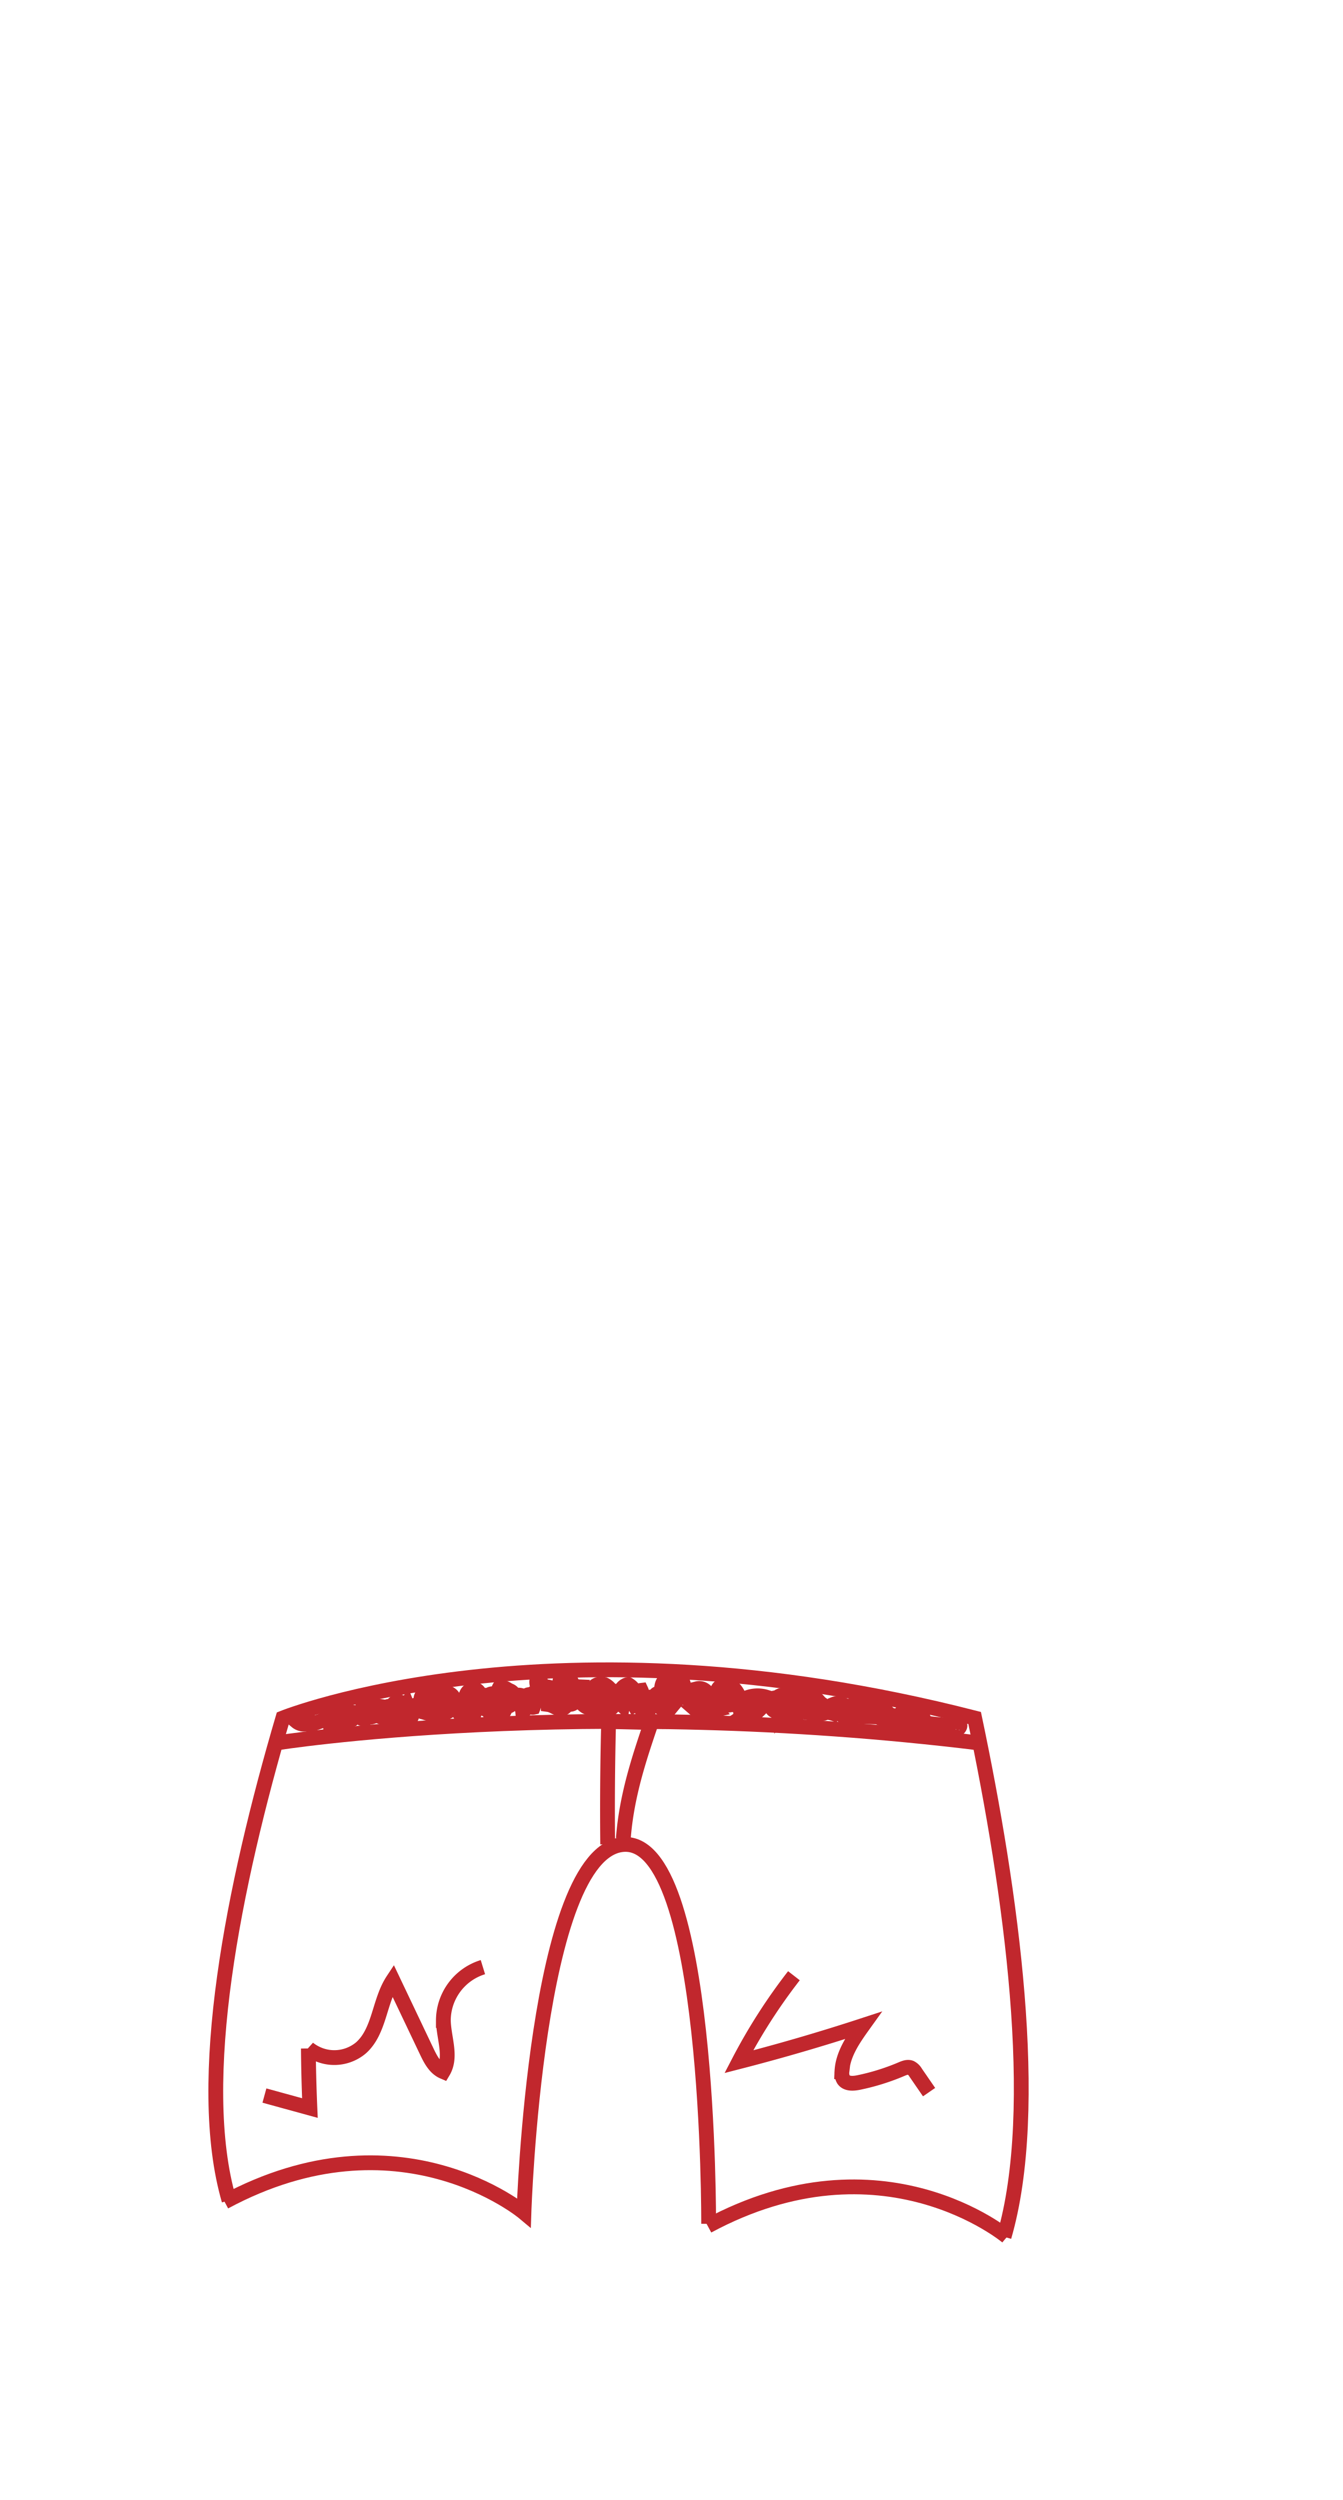 <svg xmlns="http://www.w3.org/2000/svg" width="544.846" height="1013.566" viewBox="0 0 544.846 1013.566">
  <g id="Group_60" data-name="Group 60" transform="translate(-698 -55.537)">
    <g id="Group_24" data-name="Group 24" transform="translate(-31.693 230.548)">
      <g id="Group_23" data-name="Group 23">
        <path id="Path_3" data-name="Path 3" d="M1137.032,731.9c15.214-52.192,2.94-139.7-11.934-210.349-171.4-43.955-280.639,0-280.639,0-19.917,67.759-36.01,147-21.848,195.578" fill="none" stroke="#c1272d" stroke-width="6"/>
        <path id="Path_5" data-name="Path 5" d="M820.822,717.759c70.815-38.094,121.433,4.363,121.433,4.363s4.718-146.29,40.211-149.268,34.715,153.793,34.715,153.793" fill="none" stroke="#c1272d" stroke-width="6"/>
        <path id="Path_6" data-name="Path 6" d="M1138.255,731.894s-50.618-42.458-121.433-4.363" fill="none" stroke="#c1272d" stroke-width="6"/>
      </g>
      <path id="Path_222" data-name="Path 222" d="M841.528,531.721s124.359-19.779,285.666,0" fill="none" stroke="#c1272d" stroke-width="6"/>
      <path id="Path_223" data-name="Path 223" d="M854.591,523.81a4.811,4.811,0,0,1-4.607-.863,5.3,5.3,0,0,1,4.749-.91,2.516,2.516,0,0,1-1.421,3.078l6.986-2.482a18.273,18.273,0,0,1,12.115-3.378,3.987,3.987,0,0,1-1.984,4.3l2.3-1.578a16.67,16.67,0,0,1-9.063-1.111,3.38,3.38,0,0,1,5.649.543,19.222,19.222,0,0,1-8.263,3.275l8.731.33c-.867-1.985.929-4.312,3.032-4.831s4.291.207,6.335.924a2.282,2.282,0,0,1-3.705-.209,9.622,9.622,0,0,1,11.741-3.209c-1.995,3.749-8.7,3.121-9.96-.933A1.492,1.492,0,1,1,876.064,519a5.634,5.634,0,0,1,8.068-.17,6.9,6.9,0,0,1-5.526,2.489,6.882,6.882,0,0,1,9.926-1.141,4.064,4.064,0,0,1-5.229.471c.693-2.046,2.521-3.878,4.681-3.848s4.059,2.63,2.928,4.471c-1.25,2.033-5.176.469-4.685-1.866s4.715-2.186,5.04.178a2.474,2.474,0,0,1-1.735-3.926,2.63,2.63,0,0,1,4.268,1.135,2.8,2.8,0,0,1-3.244,3.17,3.2,3.2,0,1,1,4.991,2.4,5.043,5.043,0,0,1-.759-6.241,2.961,2.961,0,0,1-2.3,4.039,4.105,4.105,0,0,1,5.082-1.912c-.4.432-1.162-.263-.977-.825s.817-.825,1.385-.991c3-.878,7.63.687,6.643,3.652l-3.772-1.125c.579.415,1.341-.449,1.194-1.146a5.56,5.56,0,0,0-1.141-1.782,3.65,3.65,0,0,1,2.519-5.394c1.608,1.837-.163,5.311-2.594,5.089a4.542,4.542,0,0,1,4.44-4.479,4.118,4.118,0,0,1,3.755,4.862,3.765,3.765,0,0,1-5.6,2.039,2.6,2.6,0,0,1,4.364.4c-2.088.483-3.063-3.113-1.368-4.425s4.2-.672,6.017.46a4.03,4.03,0,0,1-5.776,1.85,2.915,2.915,0,0,1,4.772-.459c-2.013,1.625-4.943-2.213-3.118-4.047s5.432-.086,5.691,2.488-2.057,4.883-4.6,5.364c-.578-2.987,2.978-5.88,5.785-4.705a3.191,3.191,0,0,1-2.617,2.95,4.205,4.205,0,0,1,6.04,2.822c-2.816.705-4.439-4.453-1.727-5.488a2.372,2.372,0,0,1-.706,3.376A3.633,3.633,0,0,1,922.863,516a4.356,4.356,0,0,1-3.661.652c.55-1.8,3.985-.788,3.471,1.023-1.112-1.4-2.29-3.175-1.653-4.849s4-1.235,3.43.464c-.445,2.319-4.2,2.97-5.4.936s1.188-5,3.432-4.27c2.56.837,2.645,4.729.891,6.773a4.108,4.108,0,0,1,3.441-4.124c1.958-.187,3.906,1.787,3.433,3.7s-3.5,2.589-4.56.933a2.349,2.349,0,0,1,3.245-2.489,1.927,1.927,0,0,1-.959,2.574,3.676,3.676,0,0,1-.23-4.862c1.238-1.291,3.881-.842,4.313.894s-2.3,3.269-3.362,1.827c3.182.084,5.469,4.167,3.879,6.925a2.005,2.005,0,0,1-.858.873c-1.114.5-2.224-.724-2.713-1.844a13.671,13.671,0,0,1-.709-8.766,2.892,2.892,0,1,1-.6,5.726c-.565-2.476,2.994-4.656,4.944-3.029a3.168,3.168,0,0,1,5.2-3.6,3.011,3.011,0,1,1-5.429-2.432,6.487,6.487,0,0,1,4.258,1.79c.533.512.956,1.437.4,1.919s-1.059-1.093-.394-.77a2.261,2.261,0,1,1-3.869,1.108,3.649,3.649,0,0,1,3.632.206c1,.786,1.147,2.588.062,3.254s-2.743-.853-1.96-1.857a5.454,5.454,0,0,1,5.793.4,3.871,3.871,0,0,1-2.21-2.2,3.512,3.512,0,1,1,3.62,6.008,3.6,3.6,0,0,0-3.137-3.259,6.961,6.961,0,0,1,4.426-.514c-1.75-.67.252-3.711,1.933-2.882s1.784,3.248,1.083,4.986c-1.254.282-1.941-1.724-1.113-2.706s2.271-1.1,3.554-1.153l10.675-.409a53.2,53.2,0,0,1-14.618-.483,6.432,6.432,0,0,1,7.186-1c-3.049.139-5.382-3.846-3.767-6.437a4.167,4.167,0,0,1-.234,6.18l5.068,2.2a5.918,5.918,0,0,1-2.811-4.294c3.806-1.157,7.974,3.307,6.56,7.025-1.045.01-.989-1.642-.377-2.489a4.818,4.818,0,0,1,4.164-2.217c1.639.168,3.075,1.951,2.468,3.483s-3.419,1.446-3.618-.19c1.431.978-.436,3.307-2.157,3.113s-3.153-1.507-4.869-1.742a7.44,7.44,0,0,1,9.024-1.064c-.791,1.635-3.626,1.112-4.236-.6s.557-3.645,2.147-4.522a11.667,11.667,0,0,1,5.3-1.022,3.991,3.991,0,1,1-5.922-4.961c4.05,1.8,5.366,7.844,2.428,11.159a12.665,12.665,0,0,1,4.386-2.067c.7-.176,1.643-.18,1.923.486s-1.245.982-.981.309c2.755-1.224,6.29,1.812,5.5,4.72-2.528-.512-3.388-4.47-1.3-5.985,2.142.215,2.155,3.9.169,4.728s-4.3-.609-5.342-2.492a4.238,4.238,0,0,1-.61-2.161,2.932,2.932,0,1,1,5.755.885c-.01-1.578,2.589-2.265,3.36-.89-1.47,1.315-4.088-.685-3.6-2.6s3.007-2.736,4.827-1.977a6.857,6.857,0,0,1,3.543,4.5,5.4,5.4,0,0,1-.1,4.174c-.693,1.252-2.518,1.919-3.624,1.011a4.266,4.266,0,0,1,3.856-3.977,2.447,2.447,0,0,1-3.046-.559c-.015-2.05,2.828-3.189,4.587-2.137s2.348,3.4,2.022,5.424c-2.69-2.434-1.255-7.765,2.293-8.52,1.891,1.069,3.432,3.171,3.006,5.3s-3.552,3.4-4.921,1.71a5.273,5.273,0,0,1,5.142-3.375,3.305,3.305,0,0,1-.822,4.51,3.858,3.858,0,0,1,2.884-5.75,2.941,2.941,0,0,1-2.938,4.173A3.757,3.757,0,0,1,992,520.005a3.545,3.545,0,1,1,4.693-3.688c-2.446-.266-2.067-4.9.39-4.763s2.326,4.781-.135,4.777c.569-2.236,4.838-1.158,4.277,1.08-.822,1.588-3.6.735-4.015-1s.74-3.475,2.085-4.654a2.647,2.647,0,0,1,1.143,2.306,5.4,5.4,0,0,1-1.484-7.313,4.815,4.815,0,0,1,7.219-.47c1.814,2.1.762,5.987-1.916,6.715-2.3-.786-4.573-3.663-2.834-5.364,1.506-1.473,4.266.325,4.41,2.427s-1.275,3.951-2.617,5.575l.8-4.734a13.764,13.764,0,0,1,11.554,2.345c.673.659-1,1.586-1.422.744s.571-1.831,1.512-1.785a4.127,4.127,0,0,1,2.409,1.358c-2.467,1.292-5.932-1.1-5.6-3.867a3.762,3.762,0,0,1,4.561,2.762,11.635,11.635,0,0,1-9.231.97,6.144,6.144,0,0,1,7.679,4.693c-.722,1.356-3.294.6-3.164-.934a6.35,6.35,0,0,1,7.654,1.113,7.541,7.541,0,0,1-7.949-3.128c.933-3.382,6.829-3.451,7.841-.091s-3.941,6.559-6.587,4.255a11,11,0,0,1,9.542-4.573,7.094,7.094,0,0,1-5.525,1.278,8.839,8.839,0,0,1,11.454-.784,8.435,8.435,0,0,1-6.752.694,2.446,2.446,0,0,1,3.076.1,10.394,10.394,0,0,1-6.455-2.827,9.31,9.31,0,0,1,6.117-.988c-.889,2.046-4.573.074-3.877-2.046s3.769-2.542,5.64-1.326,2.812,3.411,3.65,5.479a3.112,3.112,0,0,1,4.283.785,13.48,13.48,0,0,1-7.149,1.957,7.157,7.157,0,0,1,5.529.8,6.834,6.834,0,0,1-1.62-3.828,12.142,12.142,0,0,1,9.414-.95,70.523,70.523,0,0,1-9.488,7.759c2.972,1.268,5.825-1.787,8.049-4.13s6.753-3.918,8.129-.995a3.716,3.716,0,0,1-3.769-2.209c3.367-1.048,6.468,4.155,3.945,6.618.272-3.218,5.511-4.38,7.118-1.579a7.5,7.5,0,0,1-8.6,3.3,5.644,5.644,0,0,1,4.463-2.407,15.076,15.076,0,0,1-6.5-4.972,4.593,4.593,0,0,1,4.093-2.3c.34,1.787.5,3.782-.519,5.29s-3.657,1.912-4.55.326c-.733-1.3.215-3.035,1.565-3.677a8.263,8.263,0,0,1,4.411-.352c.11.835-.891-.553-.213-1.054a8.088,8.088,0,0,1,11.565,2.855,2.279,2.279,0,0,1-3.005-.629,2.494,2.494,0,0,1,4.134-.618c-.593,1.723-3.572,1.734-4.178.016a9.065,9.065,0,0,1,8.51,4.463,7.653,7.653,0,0,1-5.35,1.077,11.57,11.57,0,0,1,9.862.975,4.226,4.226,0,0,1-2.26-4.892c3.843-1.53,8.492,2.951,7.1,6.848-1.2-.712.161-3.011,1.363-2.294a3.1,3.1,0,0,1-5.2-.3,3.981,3.981,0,0,1,6.259.662l11.5.34a2.032,2.032,0,0,1-3.276-.659c.79-2.063,4.72-.194,3.619,1.721a5.252,5.252,0,0,1-3.994-3.427,2.744,2.744,0,0,1,3.868-.03,23.409,23.409,0,0,1-12.921-2.754,7.984,7.984,0,0,1,10,5,2.507,2.507,0,0,1-2.9-2.7,51.11,51.11,0,0,1,14.6,7.425c-2.066-1.668-4.289-4.629-2.522-6.611,2.575-2.889,6.961,2.57,10.751,1.786l-5.086-1.52a7.719,7.719,0,0,1,4.675,5.925,6.709,6.709,0,0,1-8.151-3.323,75.8,75.8,0,0,0,19.672,2.413l-2.035-.254c.811-1.114,2.684,1.049,1.466,1.692-1.034-1.076,1-3.06,2.049-2s-.95,3.074-2.017,2.032a2.064,2.064,0,0,1,3.529-1.035" fill="none" stroke="#c1272d" stroke-width="6"/>
      <path id="Path_224" data-name="Path 224" d="M836.966,674.638l18.455,5.065q-.523-12.074-.625-24.16a16.812,16.812,0,0,0,21.389-.285c7.582-6.8,7.279-18.873,12.894-27.373l13.733,28.851c1.548,3.252,3.356,6.764,6.663,8.191,3.6-6.054.224-13.682.084-20.722a22.676,22.676,0,0,1,16.048-21.632" fill="none" stroke="#c1272d" stroke-width="6"/>
      <path id="Path_225" data-name="Path 225" d="M1051.785,626.054a228.868,228.868,0,0,0-22.355,34.861q25.441-6.535,50.424-14.712c-4.069,5.677-8.3,11.79-8.6,18.768a5.108,5.108,0,0,0,.684,3.226c1.273,1.776,3.929,1.6,6.069,1.163a91.363,91.363,0,0,0,17.372-5.415c1.2-.509,2.547-1.05,3.758-.571a4.922,4.922,0,0,1,2.036,1.978l5.442,7.9" fill="none" stroke="#c1272d" stroke-width="6"/>
      <path id="Path_226" data-name="Path 226" d="M976.222,572.776q-.252-24.243.355-48.48a2.6,2.6,0,0,1,.151-1,.538.538,0,0,1,.578-.3l16.621.392c-4.962,14.578-10.052,29.782-11.363,47.1" fill="none" stroke="#c1272d" stroke-width="6"/>
    </g>
    <g id="Ellipse_4" data-name="Ellipse 4" transform="translate(706 257)" fill="#fca854" stroke="#f79999" stroke-width="1" opacity="0">
      <circle cx="33" cy="33" r="33" stroke="none"/>
      <circle cx="33" cy="33" r="32.5" fill="none"/>
    </g>
    <g id="Ellipse_6" data-name="Ellipse 6" transform="translate(698 205)" fill="#fca854" stroke="#f79999" stroke-width="1" opacity="0">
      <ellipse cx="37" cy="38" rx="37" ry="38" stroke="none"/>
      <ellipse cx="37" cy="38" rx="36.5" ry="37.5" fill="none"/>
    </g>
    <g id="Path_8" data-name="Path 8" transform="translate(740 706)" fill="#ffe6e6" opacity="0">
      <path d="M 37 79.5 C 32.077 79.5 27.302 78.458 22.806 76.402 C 18.46 74.415 14.557 71.569 11.204 67.945 C 7.849 64.317 5.214 60.092 3.373 55.388 C 1.467 50.515 0.5 45.337 0.5 40 C 0.5 33.709 0.707 29.645 1.193 26.409 C 1.75 22.7 2.695 20.063 4.167 18.111 C 5.684 16.1 7.793 14.765 10.805 13.909 C 13.733 13.077 17.564 12.689 22.861 12.689 C 24.311 12.689 28.036 14.464 31.029 15.89 C 33.355 16.997 35.554 18.045 36.8 18.361 C 41.402 21.308 47.363 22.547 53.129 23.745 C 58.491 24.859 63.556 25.911 67.344 28.223 C 69.343 29.442 70.805 30.905 71.815 32.697 C 72.949 34.708 73.5 37.097 73.5 40 C 73.5 45.337 72.533 50.515 70.627 55.388 C 68.786 60.092 66.151 64.317 62.796 67.945 C 59.443 71.569 55.54 74.415 51.194 76.402 C 46.698 78.458 41.923 79.5 37 79.5 Z" stroke="none"/>
      <path d="M 22.861 13.189 C 17.612 13.189 13.824 13.571 10.942 14.39 C 8.04 15.215 6.014 16.493 4.566 18.412 C 3.146 20.295 2.231 22.86 1.687 26.483 C 1.206 29.693 1 33.735 1 40 C 1 45.275 1.955 50.391 3.839 55.205 C 5.657 59.852 8.258 64.024 11.571 67.605 C 14.879 71.181 18.729 73.988 23.014 75.947 C 27.444 77.973 32.15 79 37 79 C 41.85 79 46.556 77.973 50.986 75.947 C 55.271 73.988 59.121 71.181 62.429 67.605 C 65.742 64.024 68.343 59.852 70.161 55.205 C 72.045 50.391 73 45.275 73 40 C 73 34.718 71.12 31.112 67.084 28.649 C 63.369 26.383 58.346 25.339 53.027 24.234 C 47.245 23.033 41.267 21.791 36.598 18.825 C 35.299 18.477 33.213 17.484 30.814 16.341 C 28.022 15.011 24.198 13.189 22.861 13.189 M 22.861 12.189 C 25.559 12.189 34.202 17.24 37 17.895 C 49.885 26.222 74 20.825 74 40 C 74 62.091 57.435 80 37 80 C 16.565 80 0 62.091 0 40 C 0 17.909 2.427 12.189 22.861 12.189 Z" stroke="none" fill="#000"/>
    </g>
    <g id="Path_9" data-name="Path 9" transform="translate(1100.773 706)" fill="#ffe6e6" opacity="0">
      <path d="M 37 79.5 C 32.077 79.5 27.302 78.458 22.806 76.402 C 18.46 74.415 14.557 71.569 11.204 67.945 C 7.849 64.317 5.214 60.092 3.373 55.388 C 1.467 50.515 0.5 45.337 0.5 40 C 0.5 37.097 1.051 34.708 2.185 32.697 C 3.195 30.905 4.657 29.442 6.656 28.223 C 10.444 25.911 15.509 24.859 20.871 23.745 C 26.637 22.547 32.598 21.308 37.2 18.361 C 38.446 18.045 40.645 16.997 42.971 15.89 C 45.964 14.464 49.689 12.689 51.139 12.689 C 56.436 12.689 60.267 13.077 63.195 13.909 C 66.207 14.765 68.316 16.1 69.833 18.111 C 71.305 20.063 72.25 22.7 72.807 26.409 C 73.293 29.645 73.5 33.709 73.5 40 C 73.5 45.337 72.533 50.515 70.627 55.388 C 68.786 60.092 66.151 64.317 62.796 67.945 C 59.443 71.569 55.54 74.415 51.194 76.402 C 46.698 78.458 41.923 79.5 37 79.5 Z" stroke="none"/>
      <path d="M 51.139 13.189 C 49.802 13.189 45.978 15.011 43.186 16.341 C 40.787 17.484 38.701 18.477 37.402 18.825 C 32.733 21.791 26.755 23.033 20.973 24.234 C 15.654 25.339 10.631 26.383 6.916 28.649 C 2.88 31.112 1 34.718 1 40 C 1 45.275 1.955 50.391 3.839 55.205 C 5.657 59.852 8.258 64.024 11.571 67.605 C 14.879 71.181 18.729 73.988 23.014 75.947 C 27.444 77.973 32.15 79 37 79 C 41.85 79 46.556 77.973 50.986 75.947 C 55.271 73.988 59.121 71.181 62.429 67.605 C 65.742 64.024 68.343 59.852 70.161 55.205 C 72.045 50.391 73 45.275 73 40 C 73 33.735 72.794 29.693 72.313 26.483 C 71.769 22.86 70.854 20.295 69.434 18.412 C 67.986 16.493 65.96 15.215 63.058 14.39 C 60.176 13.571 56.388 13.189 51.139 13.189 M 51.139 12.189 C 71.573 12.189 74 17.909 74 40 C 74 62.091 57.435 80 37 80 C 16.565 80 0 62.091 0 40 C 0 20.825 24.114 26.222 37 17.895 C 39.798 17.24 48.441 12.189 51.139 12.189 Z" stroke="none" fill="#000"/>
    </g>
    <path id="Union_1" data-name="Union 1" d="M4637-1012.83v-56.947c0-4.613,18.658-4.069,25.058-4.209,12.724-.283,18.958,4.209,18.958,4.209v56.693h0v.255c0,4.074-18.658,3.594-25.058,3.718-.388.008-.772.011-1.148.011C4642.857-1009.1,4637-1012.83,4637-1012.83Z" transform="translate(-3806.7 2006.605)" fill="#ffe6e6" stroke="#000" stroke-width="1" opacity="0"/>
    <path id="Union_2" data-name="Union 2" d="M4637-1016.6v-53.438c0-4.329,18.658-3.819,25.058-3.95,12.724-.266,18.958,3.95,18.958,3.95v53.2h0v.239c0,3.823-18.658,3.372-25.058,3.489-.388.007-.772.011-1.148.011C4642.857-1013.1,4637-1016.6,4637-1016.6Z" transform="translate(-3608.7 2016.605)" fill="#ffe6e6" stroke="#000" stroke-width="1" opacity="0"/>
    <g id="Group_1" data-name="Group 1" transform="translate(-241 33.557)" opacity="0">
      <g id="Ellipse_1" data-name="Ellipse 1" transform="translate(981 84)" fill="#ffe6e6" stroke="#000" stroke-width="7">
        <ellipse cx="220" cy="211.5" rx="220" ry="211.5" stroke="none"/>
        <ellipse cx="220" cy="211.5" rx="216.5" ry="208" fill="none"/>
      </g>
      <path id="Path_1" data-name="Path 1" d="M-3710.233,1827.684l67.993-25.9s31.568,3.505-88.4-206" transform="translate(5047 -1120)" fill="none" stroke="#010101" stroke-width="5"/>
      <path id="Path_2" data-name="Path 2" d="M-3658.893,1827.684l-67.993-25.9s-31.568,3.505,88.4-206" transform="translate(4720 -1120)" fill="none" stroke="#010101" stroke-width="5"/>
      <path id="Path_3-2" data-name="Path 3" d="M-3610.1,1711.733s-95.346,224.021-66.674,322.381" transform="translate(4712 -1120)" fill="none" stroke="#010101" stroke-width="5"/>
      <path id="Path_4" data-name="Path 4" d="M-3682.153,1711.733s68.957,223.793,40.285,322.153" transform="translate(4991.515 -1105)" fill="none" stroke="#010101" stroke-width="5"/>
      <path id="Path_5-2" data-name="Path 5" d="M-3684.913,2029.75c70.815-38.094,121.433,4.363,121.433,4.363s4.718-146.29,40.211-149.268,34.715,153.793,34.715,153.793" transform="translate(4718.35 -1115)" fill="none" stroke="#000" stroke-width="5"/>
      <path id="Path_6-2" data-name="Path 6" d="M-3563.48,2034.113s-50.618-42.458-121.433-4.363" transform="translate(4914.35 -1105.228)" fill="none" stroke="#000" stroke-width="5"/>
    </g>
    <circle id="Ellipse_2" data-name="Ellipse 2" cx="15.5" cy="15.5" r="15.5" transform="translate(858 291.534)" opacity="0"/>
    <circle id="Ellipse_3" data-name="Ellipse 3" cx="15.5" cy="15.5" r="15.5" transform="translate(1046.896 291.534)" opacity="0"/>
    <path id="Path_7" data-name="Path 7" d="M-3844.714,1545.591s79.726,99.389,173.4,5.719" transform="translate(4718.214 -1122)" fill="none" stroke="#000" stroke-width="4" opacity="0"/>
    <g id="Ellipse_5" data-name="Ellipse 5" transform="translate(718 196)" fill="#fca854" stroke="#f79999" stroke-width="1" opacity="0">
      <circle cx="38" cy="38" r="38" stroke="none"/>
      <circle cx="38" cy="38" r="37.5" fill="none"/>
    </g>
    <g id="Ellipse_7" data-name="Ellipse 7" transform="matrix(0.891, 0.454, -0.454, 0.891, 735.963, 176.597)" fill="#fca854" stroke="#f79999" stroke-width="1" opacity="0">
      <circle cx="33" cy="33" r="33" stroke="none"/>
      <circle cx="33" cy="33" r="32.5" fill="none"/>
    </g>
    <g id="Ellipse_10" data-name="Ellipse 10" transform="matrix(0.891, 0.454, -0.454, 0.891, 791.963, 132.212)" fill="#fca854" stroke="#f79999" stroke-width="1" opacity="0">
      <circle cx="33" cy="33" r="33" stroke="none"/>
      <circle cx="33" cy="33" r="32.5" fill="none"/>
    </g>
    <g id="Ellipse_13" data-name="Ellipse 13" transform="matrix(0.891, 0.454, -0.454, 0.891, 872.029, 124.212)" fill="#fca854" stroke="#f79999" stroke-width="1" opacity="0">
      <circle cx="33" cy="33" r="33" stroke="none"/>
      <circle cx="33" cy="33" r="32.5" fill="none"/>
    </g>
    <circle id="Ellipse_16" data-name="Ellipse 16" cx="33" cy="33" r="33" transform="matrix(0.891, 0.454, -0.454, 0.891, 921.931, 125.273)" fill="#fdb266" opacity="0"/>
    <g id="Ellipse_19" data-name="Ellipse 19" transform="matrix(0.891, 0.454, -0.454, 0.891, 969.226, 132.904)" fill="#fca854" stroke="#f79999" stroke-width="1" opacity="0">
      <circle cx="33" cy="33" r="33" stroke="none"/>
      <circle cx="33" cy="33" r="32.5" fill="none"/>
    </g>
    <g id="Ellipse_22" data-name="Ellipse 22" transform="matrix(0.891, 0.454, -0.454, 0.891, 989.963, 116.23)" fill="#fca854" stroke="#f79999" stroke-width="1" opacity="0">
      <circle cx="33" cy="33" r="33" stroke="none"/>
      <circle cx="33" cy="33" r="32.5" fill="none"/>
    </g>
    <circle id="Ellipse_25" data-name="Ellipse 25" cx="33" cy="33" r="33" transform="matrix(0.891, 0.454, -0.454, 0.891, 1044.963, 157.195)" fill="#fdb266" opacity="0"/>
    <circle id="Ellipse_28" data-name="Ellipse 28" cx="33" cy="33" r="33" transform="matrix(0.891, 0.454, -0.454, 0.891, 918.964, 112.81)" fill="#fdb266" opacity="0"/>
    <g id="Ellipse_31" data-name="Ellipse 31" transform="matrix(0.891, 0.454, -0.454, 0.891, 836.308, 151.316)" fill="#fca854" stroke="#f79999" stroke-width="1" opacity="0">
      <circle cx="33" cy="33" r="33" stroke="none"/>
      <circle cx="33" cy="33" r="32.5" fill="none"/>
    </g>
    <circle id="Ellipse_34" data-name="Ellipse 34" cx="33" cy="33" r="33" transform="matrix(0.891, 0.454, -0.454, 0.891, 775.308, 214.121)" fill="#fdb266" opacity="0"/>
    <circle id="Ellipse_37" data-name="Ellipse 37" cx="33" cy="33" r="33" transform="matrix(0.891, 0.454, -0.454, 0.891, 1092.359, 195.41)" fill="#fdb266" opacity="0"/>
    <circle id="Ellipse_40" data-name="Ellipse 40" cx="33" cy="33" r="33" transform="matrix(0.891, 0.454, -0.454, 0.891, 1126.029, 248.035)" fill="#fdb266" opacity="0"/>
    <g id="Ellipse_46" data-name="Ellipse 46" transform="matrix(0.891, 0.454, -0.454, 0.891, 853.898, 105.501)" fill="#fca854" stroke="#f79999" stroke-width="1" opacity="0">
      <circle cx="33" cy="33" r="33" stroke="none"/>
      <circle cx="33" cy="33" r="32.5" fill="none"/>
    </g>
    <g id="Ellipse_8" data-name="Ellipse 8" transform="matrix(0.891, 0.454, -0.454, 0.891, 774.349, 127.694)" fill="#fca854" stroke="#f79999" stroke-width="1" opacity="0">
      <circle cx="38" cy="38" r="38" stroke="none"/>
      <circle cx="38" cy="38" r="37.5" fill="none"/>
    </g>
    <g id="Ellipse_11" data-name="Ellipse 11" transform="matrix(0.891, 0.454, -0.454, 0.891, 830.349, 83.309)" fill="#fca854" stroke="#f79999" stroke-width="1" opacity="0">
      <circle cx="38" cy="38" r="38" stroke="none"/>
      <circle cx="38" cy="38" r="37.5" fill="none"/>
    </g>
    <g id="Ellipse_14" data-name="Ellipse 14" transform="matrix(0.891, 0.454, -0.454, 0.891, 910.414, 75.309)" fill="#fca854" stroke="#f79999" stroke-width="1" opacity="0">
      <circle cx="38" cy="38" r="38" stroke="none"/>
      <circle cx="38" cy="38" r="37.5" fill="none"/>
    </g>
    <g id="Ellipse_17" data-name="Ellipse 17" transform="matrix(0.891, 0.454, -0.454, 0.891, 960.316, 76.37)" fill="#fca854" stroke="#f79999" stroke-width="1" opacity="0">
      <circle cx="38" cy="38" r="38" stroke="none"/>
      <circle cx="38" cy="38" r="37.5" fill="none"/>
    </g>
    <g id="Ellipse_20" data-name="Ellipse 20" transform="matrix(0.891, 0.454, -0.454, 0.891, 1015.316, 101.352)" fill="#fca854" stroke="#f79999" stroke-width="1" opacity="0">
      <circle cx="38" cy="38" r="38" stroke="none"/>
      <circle cx="38" cy="38" r="37.5" fill="none"/>
    </g>
    <g id="Ellipse_23" data-name="Ellipse 23" transform="matrix(0.891, 0.454, -0.454, 0.891, 1028.349, 67.327)" fill="#fca854" stroke="#f79999" stroke-width="1" opacity="0">
      <circle cx="38" cy="38" r="38" stroke="none"/>
      <circle cx="38" cy="38" r="37.5" fill="none"/>
    </g>
    <g id="Ellipse_29" data-name="Ellipse 29" transform="matrix(0.891, 0.454, -0.454, 0.891, 957.349, 63.906)" fill="#fca854" stroke="#f79999" stroke-width="1" opacity="0">
      <circle cx="38" cy="38" r="38" stroke="none"/>
      <circle cx="38" cy="38" r="37.5" fill="none"/>
    </g>
    <g id="Ellipse_32" data-name="Ellipse 32" transform="matrix(0.891, 0.454, -0.454, 0.891, 874.694, 102.413)" fill="#fca854" stroke="#f79999" stroke-width="1" opacity="0">
      <circle cx="38" cy="38" r="38" stroke="none"/>
      <circle cx="38" cy="38" r="37.5" fill="none"/>
    </g>
    <g id="Ellipse_35" data-name="Ellipse 35" transform="matrix(0.891, 0.454, -0.454, 0.891, 813.694, 165.218)" fill="#fca854" stroke="#f79999" stroke-width="1" opacity="0">
      <circle cx="38" cy="38" r="38" stroke="none"/>
      <circle cx="38" cy="38" r="37.5" fill="none"/>
    </g>
    <g id="Ellipse_38" data-name="Ellipse 38" transform="matrix(0.891, 0.454, -0.454, 0.891, 1130.745, 146.507)" fill="#fca854" stroke="#f79999" stroke-width="1" opacity="0">
      <circle cx="38" cy="38" r="38" stroke="none"/>
      <circle cx="38" cy="38" r="37.5" fill="none"/>
    </g>
    <g id="Ellipse_41" data-name="Ellipse 41" transform="matrix(0.891, 0.454, -0.454, 0.891, 1164.414, 199.131)" fill="#fca854" stroke="#f79999" stroke-width="1" opacity="0">
      <circle cx="38" cy="38" r="38" stroke="none"/>
      <circle cx="38" cy="38" r="37.5" fill="none"/>
    </g>
    <circle id="Ellipse_44" data-name="Ellipse 44" cx="38" cy="38" r="38" transform="matrix(0.891, 0.454, -0.454, 0.891, 1175.13, 249.787)" fill="#fdb266" opacity="0"/>
    <circle id="Ellipse_47" data-name="Ellipse 47" cx="38" cy="38" r="38" transform="matrix(0.891, 0.454, -0.454, 0.891, 892.283, 56.598)" fill="#fdb266" opacity="0"/>
    <ellipse id="Ellipse_9" data-name="Ellipse 9" cx="37" cy="38" rx="37" ry="38" transform="matrix(0.891, 0.454, -0.454, 0.891, 752.443, 126.633)" fill="#fdb266" opacity="0"/>
    <g id="Ellipse_12" data-name="Ellipse 12" transform="matrix(0.891, 0.454, -0.454, 0.891, 808.443, 82.248)" fill="#fca854" stroke="#f79999" stroke-width="1" opacity="0">
      <ellipse cx="37" cy="38" rx="37" ry="38" stroke="none"/>
      <ellipse cx="37" cy="38" rx="36.5" ry="37.5" fill="none"/>
    </g>
    <g id="Ellipse_15" data-name="Ellipse 15" transform="matrix(0.891, 0.454, -0.454, 0.891, 888.508, 74.248)" fill="#fca854" stroke="#f79999" stroke-width="1" opacity="0">
      <ellipse cx="37" cy="38" rx="37" ry="38" stroke="none"/>
      <ellipse cx="37" cy="38" rx="36.5" ry="37.5" fill="none"/>
    </g>
    <g id="Ellipse_18" data-name="Ellipse 18" transform="matrix(0.891, 0.454, -0.454, 0.891, 938.41, 75.309)" fill="#fca854" stroke="#f79999" stroke-width="1" opacity="0">
      <ellipse cx="37" cy="38" rx="37" ry="38" stroke="none"/>
      <ellipse cx="37" cy="38" rx="36.5" ry="37.5" fill="none"/>
    </g>
    <ellipse id="Ellipse_21" data-name="Ellipse 21" cx="37" cy="38" rx="37" ry="38" transform="matrix(0.891, 0.454, -0.454, 0.891, 993.41, 100.291)" fill="#fdb266" opacity="0"/>
    <ellipse id="Ellipse_24" data-name="Ellipse 24" cx="37" cy="38" rx="37" ry="38" transform="matrix(0.891, 0.454, -0.454, 0.891, 1006.443, 66.266)" fill="#fdb266" opacity="0"/>
    <g id="Ellipse_27" data-name="Ellipse 27" transform="matrix(0.891, 0.454, -0.454, 0.891, 1061.443, 107.23)" fill="#fca854" stroke="#f79999" stroke-width="1" opacity="0">
      <ellipse cx="37" cy="38" rx="37" ry="38" stroke="none"/>
      <ellipse cx="37" cy="38" rx="36.5" ry="37.5" fill="none"/>
    </g>
    <g id="Ellipse_30" data-name="Ellipse 30" transform="matrix(0.891, 0.454, -0.454, 0.891, 935.443, 62.845)" fill="#fca854" stroke="#f79999" stroke-width="1" opacity="0">
      <ellipse cx="37" cy="38" rx="37" ry="38" stroke="none"/>
      <ellipse cx="37" cy="38" rx="36.5" ry="37.5" fill="none"/>
    </g>
    <ellipse id="Ellipse_33" data-name="Ellipse 33" cx="37" cy="38" rx="37" ry="38" transform="matrix(0.891, 0.454, -0.454, 0.891, 852.788, 101.352)" fill="#fdb266" opacity="0"/>
    <g id="Ellipse_36" data-name="Ellipse 36" transform="matrix(0.891, 0.454, -0.454, 0.891, 791.788, 164.157)" fill="#fca854" stroke="#f79999" stroke-width="1" opacity="0">
      <ellipse cx="37" cy="38" rx="37" ry="38" stroke="none"/>
      <ellipse cx="37" cy="38" rx="36.5" ry="37.5" fill="none"/>
    </g>
    <ellipse id="Ellipse_39" data-name="Ellipse 39" cx="37" cy="38" rx="37" ry="38" transform="matrix(0.891, 0.454, -0.454, 0.891, 1108.839, 145.446)" fill="#fdb266" opacity="0"/>
    <ellipse id="Ellipse_42" data-name="Ellipse 42" cx="37" cy="38" rx="37" ry="38" transform="matrix(0.891, 0.454, -0.454, 0.891, 1142.508, 198.071)" fill="#fdb266" opacity="0"/>
    <g id="Ellipse_45" data-name="Ellipse 45" transform="matrix(0.891, 0.454, -0.454, 0.891, 1153.224, 248.726)" fill="#fca854" stroke="#f79999" stroke-width="1" opacity="0">
      <ellipse cx="37" cy="38" rx="37" ry="38" stroke="none"/>
      <ellipse cx="37" cy="38" rx="36.5" ry="37.5" fill="none"/>
    </g>
    <g id="Ellipse_48" data-name="Ellipse 48" transform="matrix(0.891, 0.454, -0.454, 0.891, 870.377, 55.537)" fill="#fca854" stroke="#f79999" stroke-width="1" opacity="0">
      <ellipse cx="37" cy="38" rx="37" ry="38" stroke="none"/>
      <ellipse cx="37" cy="38" rx="36.5" ry="37.5" fill="none"/>
    </g>
    <g id="Ellipse_49" data-name="Ellipse 49" transform="translate(765.665 1002.451) rotate(-22)" fill="#ffe6e6" stroke="#707070" stroke-width="1" opacity="0">
      <ellipse cx="52.395" cy="31.133" rx="52.395" ry="31.133" stroke="none"/>
      <ellipse cx="52.395" cy="31.133" rx="51.895" ry="30.633" fill="none"/>
    </g>
    <g id="Ellipse_50" data-name="Ellipse 50" transform="translate(763.545 1023.976) rotate(-45)" fill="#ffe6e6" stroke="#707070" stroke-width="1" opacity="0">
      <ellipse cx="11.895" cy="7.133" rx="11.895" ry="7.133" stroke="none"/>
      <ellipse cx="11.895" cy="7.133" rx="11.395" ry="6.633" fill="none"/>
    </g>
    <g id="Ellipse_51" data-name="Ellipse 51" transform="translate(765.665 1033.976) rotate(-45)" fill="#ffe6e6" stroke="#707070" stroke-width="1" opacity="0">
      <ellipse cx="11.895" cy="7.133" rx="11.895" ry="7.133" stroke="none"/>
      <ellipse cx="11.895" cy="7.133" rx="11.395" ry="6.633" fill="none"/>
    </g>
    <g id="Ellipse_52" data-name="Ellipse 52" transform="translate(772.086 1040.431) rotate(-45)" fill="#ffe6e6" stroke="#707070" stroke-width="1" opacity="0">
      <ellipse cx="11.895" cy="7.133" rx="11.895" ry="7.133" stroke="none"/>
      <ellipse cx="11.895" cy="7.133" rx="11.395" ry="6.633" fill="none"/>
    </g>
    <g id="Ellipse_53" data-name="Ellipse 53" transform="translate(785.12 1044.431) rotate(-45)" fill="#ffe6e6" stroke="#707070" stroke-width="1" opacity="0">
      <ellipse cx="11.895" cy="7.133" rx="11.895" ry="7.133" stroke="none"/>
      <ellipse cx="11.895" cy="7.133" rx="11.395" ry="6.633" fill="none"/>
    </g>
    <g id="Ellipse_54" data-name="Ellipse 54" transform="translate(798.997 1047.431) rotate(-45)" fill="#ffe6e6" stroke="#707070" stroke-width="1" opacity="0">
      <ellipse cx="11.895" cy="7.133" rx="11.895" ry="7.133" stroke="none"/>
      <ellipse cx="11.895" cy="7.133" rx="11.395" ry="6.633" fill="none"/>
    </g>
    <g id="Ellipse_55" data-name="Ellipse 55" transform="translate(1112.328 1069.103) rotate(-158)" fill="#ffe6e6" stroke="#707070" stroke-width="1" opacity="0">
      <ellipse cx="52.395" cy="31.133" rx="52.395" ry="31.133" stroke="none"/>
      <ellipse cx="52.395" cy="31.133" rx="51.895" ry="30.633" fill="none"/>
    </g>
    <g id="Ellipse_56" data-name="Ellipse 56" transform="translate(1127.685 1042.983) rotate(-135)" fill="#ffe6e6" stroke="#707070" stroke-width="1" opacity="0">
      <ellipse cx="11.895" cy="7.133" rx="11.895" ry="7.133" stroke="none"/>
      <ellipse cx="11.895" cy="7.133" rx="11.395" ry="6.633" fill="none"/>
    </g>
    <g id="Ellipse_57" data-name="Ellipse 57" transform="translate(1125.565 1052.983) rotate(-135)" fill="#ffe6e6" stroke="#707070" stroke-width="1" opacity="0">
      <ellipse cx="11.895" cy="7.133" rx="11.895" ry="7.133" stroke="none"/>
      <ellipse cx="11.895" cy="7.133" rx="11.395" ry="6.633" fill="none"/>
    </g>
    <g id="Ellipse_58" data-name="Ellipse 58" transform="translate(1119.144 1059.439) rotate(-135)" fill="#ffe6e6" stroke="#707070" stroke-width="1" opacity="0">
      <ellipse cx="11.895" cy="7.133" rx="11.895" ry="7.133" stroke="none"/>
      <ellipse cx="11.895" cy="7.133" rx="11.395" ry="6.633" fill="none"/>
    </g>
    <g id="Ellipse_59" data-name="Ellipse 59" transform="translate(1106.11 1063.439) rotate(-135)" fill="#ffe6e6" stroke="#707070" stroke-width="1" opacity="0">
      <ellipse cx="11.895" cy="7.133" rx="11.895" ry="7.133" stroke="none"/>
      <ellipse cx="11.895" cy="7.133" rx="11.395" ry="6.633" fill="none"/>
    </g>
    <g id="Ellipse_60" data-name="Ellipse 60" transform="translate(1092.233 1066.439) rotate(-135)" fill="#ffe6e6" stroke="#707070" stroke-width="1" opacity="0">
      <ellipse cx="11.895" cy="7.133" rx="11.895" ry="7.133" stroke="none"/>
      <ellipse cx="11.895" cy="7.133" rx="11.395" ry="6.633" fill="none"/>
    </g>
    <path id="Path_15" data-name="Path 15" d="M-3817.967,1826.094s111.674-43.85,275.327,0" transform="translate(4637 -1074)" fill="none" stroke="#707070" stroke-width="1" stroke-dasharray="3" opacity="0"/>
    <path id="Path_16" data-name="Path 16" d="M-3844.714,1545.591s15.384,19.179,33.459,1.1" transform="translate(-2954.484 1834.201) rotate(180)" fill="none" stroke="#fca854" stroke-width="4" opacity="0"/>
    <path id="Path_17" data-name="Path 17" d="M-3844.714,1545.591s15.384,19.179,33.459,1.1" transform="translate(-2765.588 1834.201) rotate(180)" fill="none" stroke="#fca854" stroke-width="4" opacity="0"/>
  </g>
</svg>
